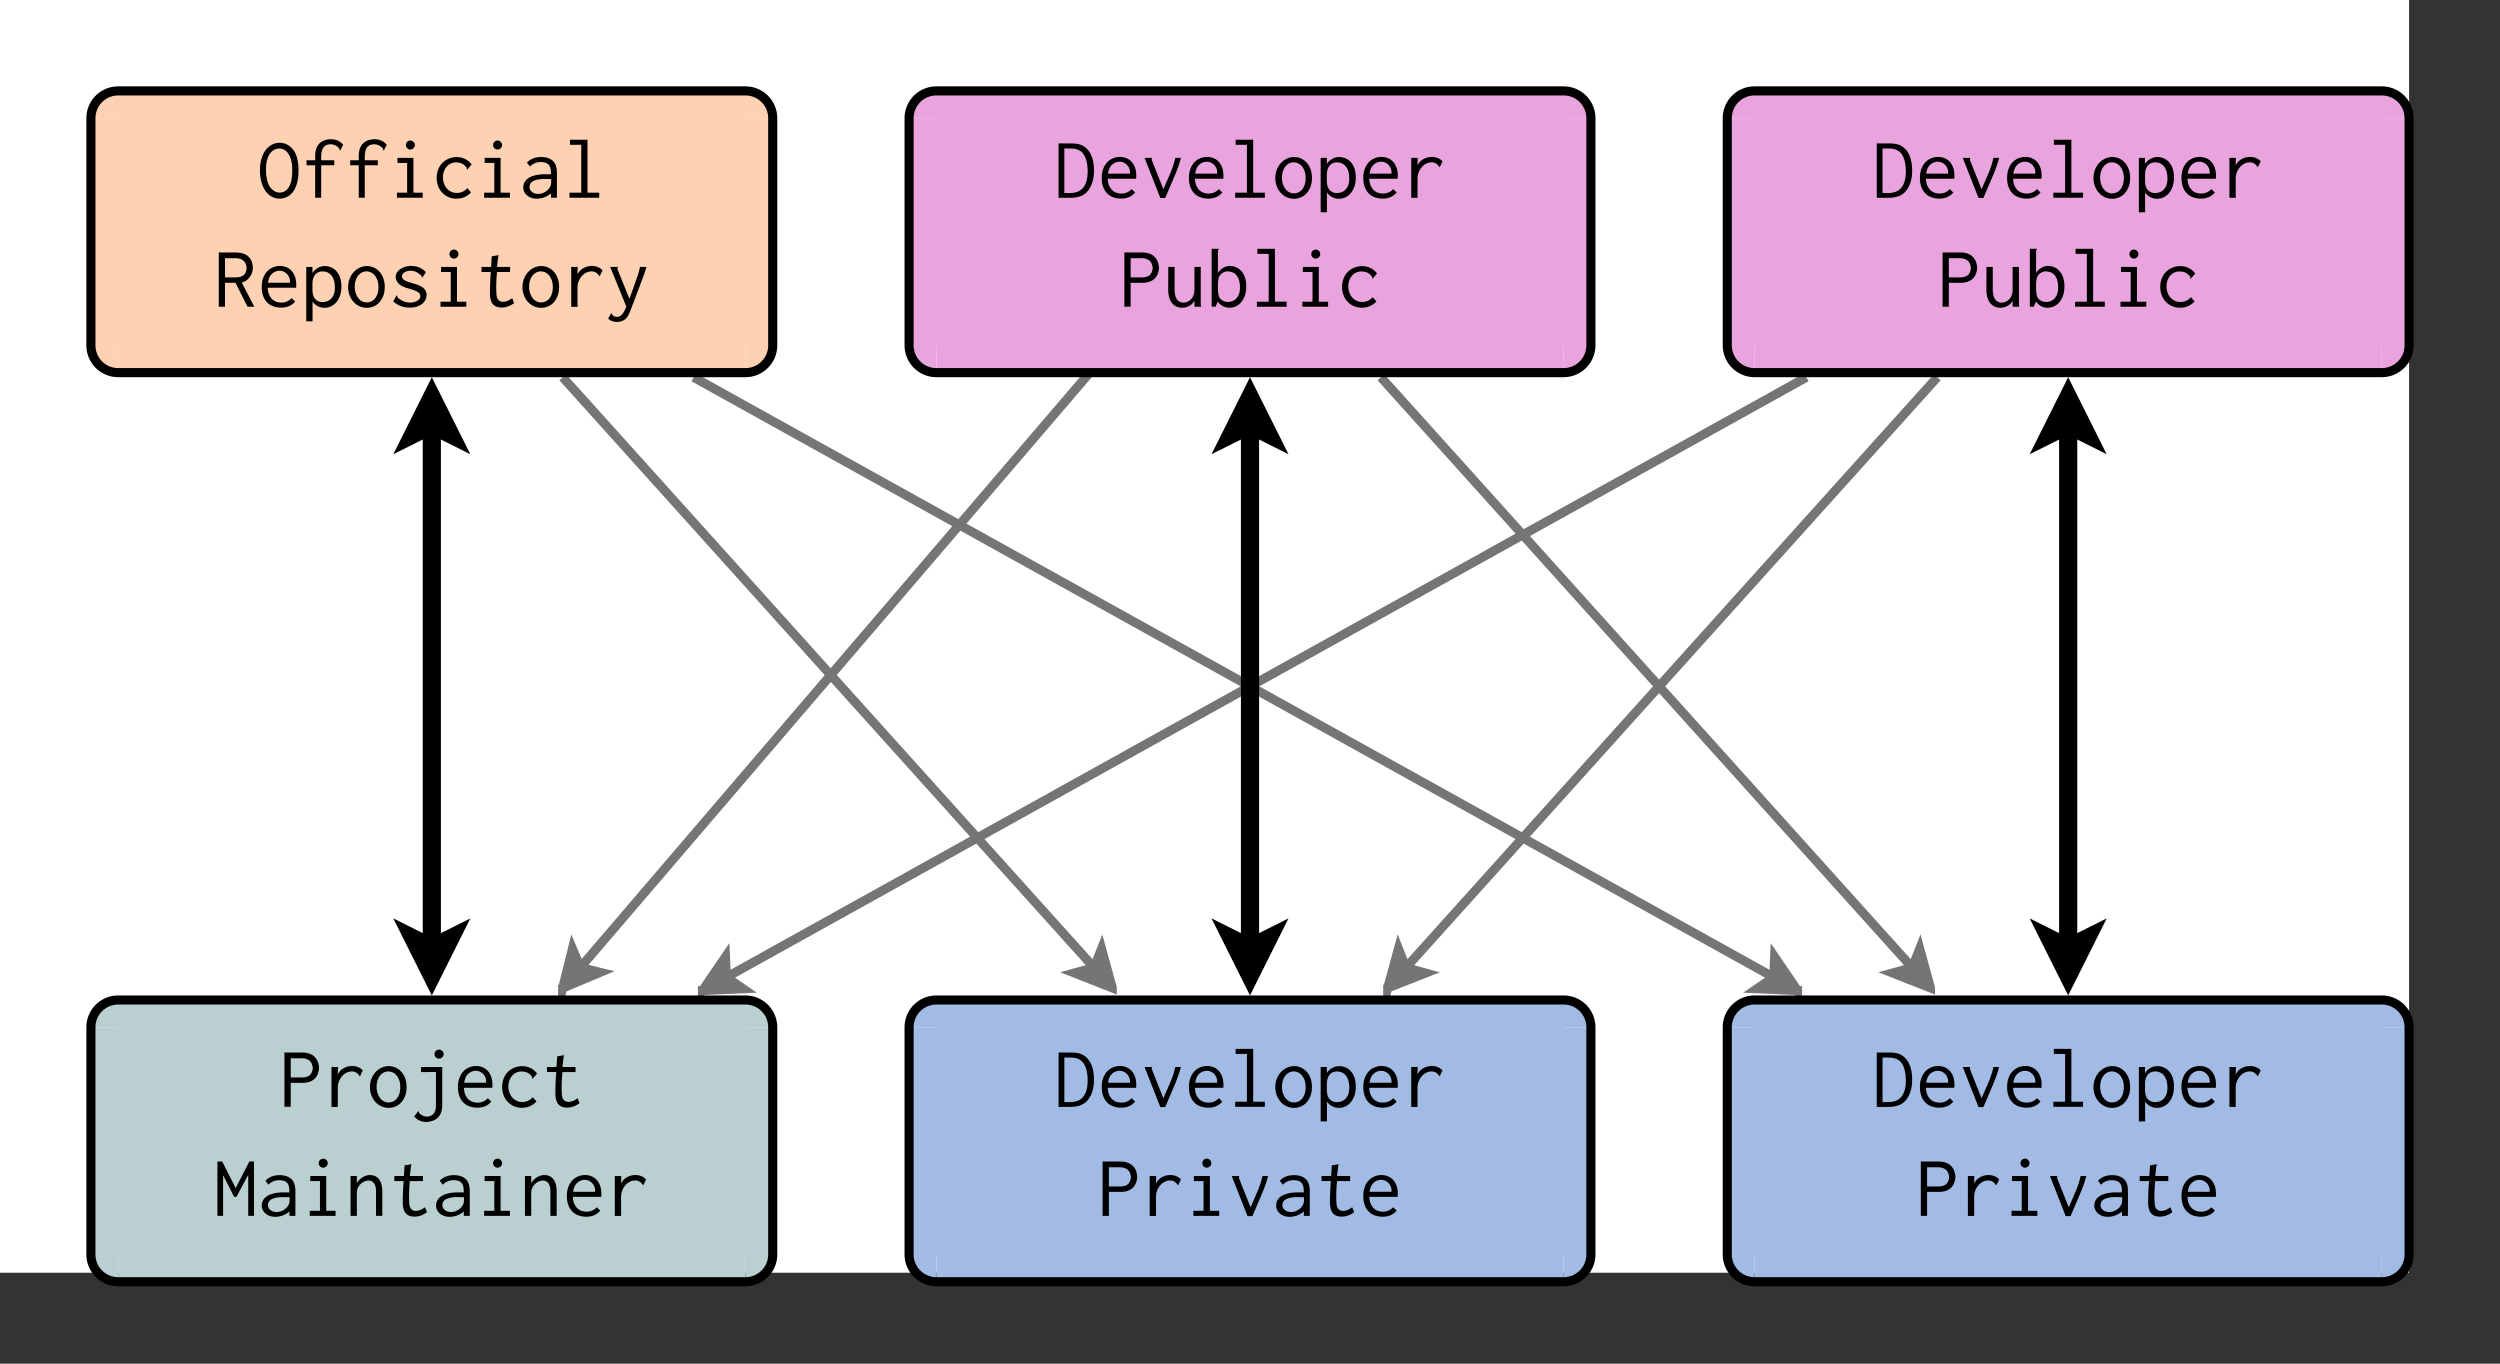 <svg xmlns="http://www.w3.org/2000/svg" xmlns:xlink="http://www.w3.org/1999/xlink" width="550pt" height="400" viewBox="0 0 550 300"><rect x="0" y="0" width="550" height="300" fill="#333333" stroke="none"/><defs><symbol overflow="visible" id="a"><path style="stroke:none" d="M4.871.191a3.592 3.592 0 0 1-1.773-.449 4.079 4.079 0 0 1-1.364-1.265C1.36-2.066 1.066-2.72.864-3.48.651-4.238.55-5.078.553-6.004c-.003-.918.102-1.754.317-2.512.207-.75.504-1.39.89-1.918.384-.52.844-.925 1.384-1.214a3.659 3.659 0 0 1 1.765-.434c.563 0 1.086.121 1.57.363.485.242.926.61 1.332 1.102.399.492.704 1.125.915 1.89.203.774.308 1.688.308 2.743 0 1.156-.125 2.125-.367 2.906-.246.789-.563 1.426-.957 1.91-.399.488-.844.836-1.332 1.043-.496.21-1 .313-1.508.316Zm-2-2.398c.594.719 1.254 1.078 1.98 1.074.344.004.68-.07 1.008-.219.329-.144.63-.402.907-.777.27-.367.484-.867.648-1.496.156-.625.238-1.426.238-2.398 0-.946-.09-1.72-.265-2.329-.18-.605-.407-1.09-.676-1.449-.277-.355-.563-.613-.86-.773-.3-.16-.62-.242-.96-.242a2.38 2.38 0 0 0-1.086.21c-.336.157-.645.407-.934.75-.293.344-.531.817-.715 1.418-.187.602-.281 1.376-.277 2.32-.004.884.09 1.665.277 2.34.184.68.422 1.204.715 1.571Zm0 0"/></symbol><symbol overflow="visible" id="b"><path style="stroke:none" d="M6.578-12.871c1.11.004 2.004.406 2.688 1.21l-.633 1.266c-.11 0-.16-.05-.156-.152a.623.623 0 0 0-.04-.226 2.433 2.433 0 0 0-.812-.707 2.478 2.478 0 0 0-1.969-.133c-.246.093-.46.25-.652.465-.191.218-.336.511-.43.878-.097.372-.144.825-.144 1.356v.668h2.879v1.11h-2.88V0H3.106v-7.137H1.207v-1.11h1.898v-.862c0-.676.086-1.254.258-1.735.172-.48.422-.867.75-1.164.324-.289.696-.508 1.114-.652a4.395 4.395 0 0 1 1.351-.211Zm0 0"/></symbol><symbol overflow="visible" id="c"><path style="stroke:none" d="M2.031-8.766h3.512v7.653h2.05V0H1.919v-1.113H4.16v-6.54H2.031Zm2.149-3.527a.947.947 0 0 1 .691-.289.99.99 0 0 1 .7.297.99.99 0 0 1 .296.7.939.939 0 0 1-.297.69.965.965 0 0 1-.699.29.917.917 0 0 1-.691-.29.9.9 0 0 1-.285-.69.934.934 0 0 1 .285-.708Zm0 0"/></symbol><symbol overflow="visible" id="d"><path style="stroke:none" d="m8.766-7.309-.98 1.133c-.067-.039-.095-.078-.087-.125a.465.465 0 0 0-.02-.18.983.983 0 0 0-.144-.289c-.078-.109-.234-.265-.465-.46-.441-.36-1.039-.54-1.793-.54-.379 0-.738.079-1.074.23-.344.157-.64.376-.898.661-.258.29-.465.637-.621 1.035a3.644 3.644 0 0 0-.23 1.348c-.005.5.073.957.23 1.379.156.422.367.785.64 1.09.266.304.59.543.965.715.375.171.785.257 1.238.257.883 0 1.649-.351 2.297-1.054l.809.937C7.758-.25 6.69.211 5.43.211A4.315 4.315 0 0 1 3.69-.133a4.192 4.192 0 0 1-1.382-.96 4.271 4.271 0 0 1-.91-1.446 4.883 4.883 0 0 1-.325-1.832 4.927 4.927 0 0 1 .324-1.824c.215-.559.52-1.043.91-1.446a4.2 4.2 0 0 1 1.403-.949 4.544 4.544 0 0 1 1.773-.348 4.214 4.214 0 0 1 1.887.434c.57.29 1.035.688 1.395 1.195Zm0 0"/></symbol><symbol overflow="visible" id="e"><path style="stroke:none" d="M1.746-7.73c.777-.813 1.817-1.223 3.125-1.227 1.07.004 1.918.277 2.543.816.617.547.93 1.45.93 2.711V0H7.039v-.96C6.102-.18 5.055.21 3.895.21 3.43.21 3.015.14 2.656 0a2.911 2.911 0 0 1-.93-.555 2.326 2.326 0 0 1-.585-.789 1.99 1.99 0 0 1-.2-.883c-.003-.878.375-1.574 1.141-2.086.758-.511 1.856-.792 3.29-.847H7.02v-.328c0-.871-.184-1.48-.547-1.832-.368-.344-.934-.52-1.696-.524-.953.004-1.738.336-2.359.996Zm5.332 3.625H6.75c-.18.003-.352 0-.508-.008a9.872 9.872 0 0 0-.469-.012c-.707 0-1.28.05-1.726.145-.45.101-.8.23-1.055.394-.258.168-.433.36-.527.566a1.622 1.622 0 0 0-.145.68c0 .414.176.766.535 1.055.356.297.797.441 1.325.441.383 0 .73-.058 1.035-.18.305-.12.57-.269.805-.44.226-.173.414-.352.558-.54.137-.183.238-.344.309-.488.125-.25.191-.598.191-1.035Zm0 0"/></symbol><symbol overflow="visible" id="f"><path style="stroke:none" d="M1.629-12.754h3.855v11.64h2.57V0H1.517v-1.113h2.59v-10.528H1.628Zm0 0"/></symbol><symbol overflow="visible" id="g"><path style="stroke:none" d="M1.074-11.95h3.528c1.402.005 2.418.317 3.039.942.62.63.93 1.453.933 2.473a3.319 3.319 0 0 1-.176 1.027 3.525 3.525 0 0 1-1.253 1.719c-.305.219-.641.371-1.008.457L8.898 0H7.402L4.758-5.273H2.453V0H1.074Zm1.38 1.266v4.22h2.312c.851.003 1.468-.184 1.851-.563.38-.375.57-.88.574-1.508a2.453 2.453 0 0 0-.152-.844 2.131 2.131 0 0 0-.43-.668 2.038 2.038 0 0 0-.738-.46c-.305-.114-.676-.173-1.105-.177Zm0 0"/></symbol><symbol overflow="visible" id="h"><path style="stroke:none" d="M4.969-8.977c.457 0 .902.086 1.34.25.433.172.812.422 1.14.758.324.34.59.774.79 1.297.195.527.292 1.149.296 1.86l-.012.316c-.007.11-.015.215-.027.316H2.262c.023.617.129 1.13.316 1.543.188.414.422.75.703 1.008.281.258.594.442.938.547.343.11.687.164 1.035.16.906.004 1.66-.324 2.266-.976l.765.746C7.543-.258 6.52.188 5.22.19A5.12 5.12 0 0 1 3.46-.105a3.468 3.468 0 0 1-1.352-.872 3.904 3.904 0 0 1-.863-1.43C1.04-2.972.938-3.62.941-4.354c-.003-.735.102-1.395.317-1.973a4.164 4.164 0 0 1 .86-1.45 3.66 3.66 0 0 1 1.277-.89 4.04 4.04 0 0 1 1.574-.309ZM2.32-5.293h4.817c0-.047 0-.094.008-.14 0-.04.003-.094.007-.165a2.393 2.393 0 0 0-.183-.894 2.531 2.531 0 0 0-.489-.738 2.47 2.47 0 0 0-.718-.5 2.145 2.145 0 0 0-.89-.192c-.606 0-1.15.211-1.634.633-.488.422-.793 1.09-.918 1.996Zm0 0"/></symbol><symbol overflow="visible" id="i"><path style="stroke:none" d="M1.152-8.766h1.36v1.344a3.151 3.151 0 0 1 1.187-1.121c.492-.273.992-.41 1.496-.414.489.004.953.098 1.399.277.437.188.832.465 1.176.836.34.371.609.836.808 1.399.2.562.297 1.23.3 1.996-.003.77-.108 1.445-.32 2.031-.214.59-.492 1.078-.835 1.469a3.47 3.47 0 0 1-1.188.883 3.36 3.36 0 0 1-1.36.296 3.231 3.231 0 0 1-1.507-.363 3.096 3.096 0 0 1-1.137-1.02v4.356H1.152Zm1.36 5.098c.023.941.242 1.617.656 2.023.41.41.918.614 1.527.61.32.004.645-.047.97-.153a2.28 2.28 0 0 0 .886-.523c.27-.25.484-.578.648-.984.16-.407.242-.914.242-1.528 0-1.113-.238-1.98-.707-2.601-.472-.614-1.132-.934-1.98-.961a2.72 2.72 0 0 0-.793.133c-.273.09-.516.242-.727.457-.21.218-.386.508-.52.867-.14.363-.206.812-.202 1.344Zm0 0"/></symbol><symbol overflow="visible" id="j"><path style="stroke:none" d="M4.871-8.957c.531.004 1.04.11 1.524.316.476.215.898.52 1.257.91.36.399.645.88.856 1.45.21.57.316 1.207.316 1.91 0 .715-.105 1.355-.308 1.918a4.583 4.583 0 0 1-.844 1.45c-.36.405-.781.71-1.266.917A3.965 3.965 0 0 1 4.852.23 3.74 3.74 0 0 1 3.27-.113a4.017 4.017 0 0 1-1.297-.95 4.45 4.45 0 0 1-.883-1.449 4.884 4.884 0 0 1-.324-1.824 4.916 4.916 0 0 1 .336-1.84 4.46 4.46 0 0 1 .902-1.465 4.316 4.316 0 0 1 1.312-.96 3.676 3.676 0 0 1 1.555-.356Zm2.57 4.621c0-.547-.074-1.035-.222-1.465a3.585 3.585 0 0 0-.582-1.086 2.654 2.654 0 0 0-.836-.668 2.35 2.35 0 0 0-.989-.23 2.336 2.336 0 0 0-.988.23c-.316.157-.59.38-.824.668a3.542 3.542 0 0 0-.563 1.067c-.14.418-.21.886-.21 1.41 0 .512.07.976.21 1.398.141.422.329.79.563 1.094.234.313.512.547.836.711.316.164.656.246 1.016.246a2.316 2.316 0 0 0 1.832-.867c.234-.29.418-.645.554-1.067.133-.421.203-.902.203-1.44Zm0 0"/></symbol><symbol overflow="visible" id="k"><path style="stroke:none" d="M8.285-7.594 7.48-6.387c-.066-.011-.097-.062-.097-.152a.38.38 0 0 0-.04-.191c-.234-.293-.562-.567-.988-.817a2.812 2.812 0 0 0-1.449-.375c-.25 0-.484.031-.707.086a2.45 2.45 0 0 0-.597.242 1.194 1.194 0 0 0-.418.395.928.928 0 0 0-.153.543.703.703 0 0 0 .114.414c.074.125.195.242.367.355.164.117.402.23.707.344.3.117.695.246 1.187.383 1.106.297 1.887.644 2.344 1.047.457.402.688.898.688 1.484A2.524 2.524 0 0 1 7.46-.633c-.324.258-.707.461-1.152.606-.45.144-.954.214-1.512.218C3.324.187 2.09-.269 1.094-1.188l.785-1.382a.418.418 0 0 1 .078.187.759.759 0 0 0 .133.305c.074.121.215.254.426.402.203.153.52.32.949.5.187.094.406.16.656.196.242.042.488.062.734.058.254.004.516-.027.782-.094.265-.062.504-.156.715-.28.21-.118.378-.266.511-.442.125-.172.192-.367.196-.59-.004-.332-.16-.617-.465-.852-.313-.23-.88-.468-1.7-.715-.57-.164-.94-.277-1.12-.343-.465-.176-.801-.336-1.004-.473a2.737 2.737 0 0 1-.563-.48 2.298 2.298 0 0 1-.406-.637 1.825 1.825 0 0 1-.153-.781 1.675 1.675 0 0 1 .25-.883c.165-.281.395-.531.7-.75.297-.215.656-.39 1.074-.531a4.397 4.397 0 0 1 1.351-.204c1.34 0 2.43.461 3.262 1.383Zm0 0"/></symbol><symbol overflow="visible" id="l"><path style="stroke:none" d="m3.605-11.105 1.497-.25c-.004.117-.02.222-.047.308a1.316 1.316 0 0 0-.067.211l-.23 2.07h2.875v1.114H4.758a31.854 31.854 0 0 0-.176 3.222c0 .617.012 1.14.04 1.563.023.43.089.762.202 1.004.106.242.266.433.473.566.203.14.476.207.828.203.586.004 1.242-.265 1.965-.804l.426 1.093c-.887.653-1.793.973-2.723.977-.926-.004-1.598-.277-2.016-.836-.425-.555-.617-1.461-.574-2.719-.004-.46.008-1.05.04-1.77.023-.714.073-1.55.152-2.5H1.344v-1.113h2.11Zm0 0"/></symbol><symbol overflow="visible" id="m"><path style="stroke:none" d="M1.898-8.766h1.418l-.035 1.688A2.903 2.903 0 0 1 4.56-8.484a3.76 3.76 0 0 1 1.878-.493c.946 0 1.727.32 2.348.961l-.633 1.32a9.86 9.86 0 0 0-.386-.476 2.425 2.425 0 0 0-.375-.324 2.323 2.323 0 0 0-.446-.211 2.288 2.288 0 0 0-.586-.078c-.425.004-.82.101-1.191.297-.375.199-.7.46-.973.785-.277.328-.5.703-.664 1.121-.168.426-.25.867-.25 1.324V.02H1.898Zm0 0"/></symbol><symbol overflow="visible" id="n"><path style="stroke:none" d="m1.133-8.152-.25-.614H2.55a.943.943 0 0 1-.04.258.485.485 0 0 0-.034.203c-.004.055.007.09.035.114l2.61 6.445 1.667-4.7a14.774 14.774 0 0 0 .652-2.32H8.88a43.25 43.25 0 0 0-.375 1.133c-.137.426-.297.89-.488 1.399L5.64.039l-.368.957c-.308.856-.703 1.457-1.18 1.813a2.78 2.78 0 0 1-1.655.527C1.602 3.332.93 3.086.421 2.59l.73-1.227a.466.466 0 0 1 .094.184c.024.086.043.14.059.168l.074.086c.047.054.117.113.203.176.082.054.188.113.316.168.125.054.266.082.422.082.368 0 .696-.118.985-.352.289-.234.574-.652.855-1.254l.27-.66Zm0 0"/></symbol><symbol overflow="visible" id="o"><path style="stroke:none" d="M1.035-11.95h2.781c1.02.005 1.817.145 2.387.423.567.285 1.05.687 1.45 1.21.394.528.687 1.16.882 1.899.192.742.29 1.578.29 2.512 0 .922-.118 1.746-.348 2.472-.23.73-.547 1.356-.95 1.872-.402.519-.922.914-1.562 1.18-.64.269-1.434.398-2.38.402h-2.55Zm1.266 1.114v9.8H3.52c1.355.005 2.347-.41 2.98-1.237.625-.829.941-2.016.941-3.567-.015-1.558-.304-2.781-.867-3.668-.566-.883-1.515-1.324-2.844-1.328Zm0 0"/></symbol><symbol overflow="visible" id="p"><path style="stroke:none" d="m.96-8.285-.194-.48h1.632c-.003.09-.011.171-.03.242a.572.572 0 0 0-.028.18c-.004.027.004.046.02.058L4.91-1.88 6.328-5.14c.305-.699.55-1.351.746-1.953.188-.597.336-1.156.446-1.672h1.246c-.258 1.079-.7 2.36-1.325 3.836L5.313.06H4.237Zm0 0"/></symbol><symbol overflow="visible" id="q"><path style="stroke:none" d="M1.133-11.95h3.836c.664.005 1.226.09 1.695.262.461.176.844.418 1.149.727.296.316.523.676.671 1.082.149.41.235.848.262 1.305a4.474 4.474 0 0 1-.262 1.297c-.148.402-.367.75-.652 1.043-.289.296-.66.53-1.11.703-.456.172-1.007.258-1.66.258h-2.55V0h-1.38Zm1.379 1.266v4.22H4.91c.867.003 1.485-.184 1.852-.563.363-.375.562-.88.601-1.508a3.39 3.39 0 0 0-.18-.832 1.876 1.876 0 0 0-.433-.68 2.107 2.107 0 0 0-.738-.46c-.301-.114-.664-.173-1.082-.177Zm0 0"/></symbol><symbol overflow="visible" id="r"><path style="stroke:none" d="M1.207-8.766H2.59v4.891c0 .566.05 1.035.152 1.41.102.38.246.684.434.914.187.23.398.395.636.496.235.102.497.153.782.153.304-.024.597-.098.883-.23.28-.126.535-.31.761-.544.223-.234.399-.535.532-.91.125-.367.19-.816.19-1.348v-4.832h1.384v7.98c0 .298.031.56.094.786H7a4 4 0 0 1-.04-.297 1.497 1.497 0 0 1 0-.375l.02-.672A3.037 3.037 0 0 1 5.836-.199 3.178 3.178 0 0 1 4.25.21c-.453 0-.855-.078-1.215-.238a2.802 2.802 0 0 1-.973-.739c-.289-.332-.507-.754-.652-1.265-.152-.512-.226-1.125-.222-1.844Zm0 0"/></symbol><symbol overflow="visible" id="s"><path style="stroke:none" d="M1.152-12.754h1.59v.04c0 .062-.035.124-.105.179-.07.062-.106.129-.106.203v4.91c.281-.473.66-.851 1.145-1.133a2.865 2.865 0 0 1 1.472-.422c.485 0 .946.094 1.383.282.434.187.82.468 1.157.843.332.375.593.844.789 1.407.191.562.289 1.222.289 1.976 0 .793-.11 1.48-.32 2.063-.216.582-.493 1.066-.837 1.457-.347.39-.738.683-1.171.875A3.328 3.328 0 0 1 5.09.21a3.044 3.044 0 0 1-1.48-.363 3.154 3.154 0 0 1-1.118-1L2.02 0h-.868ZM3.543-1.379c.242.133.46.219.656.258.192.047.375.066.547.066.258 0 .54-.047.852-.14.304-.094.593-.262.863-.508.262-.238.48-.563.66-.973.172-.402.262-.918.262-1.547 0-1.152-.242-2.035-.719-2.648-.48-.606-1.172-.91-2.074-.914-.328.004-.672.117-1.031.344a1.956 1.956 0 0 0-.793.914c-.157.382-.235 1.007-.235 1.867 0 .539.012.988.04 1.355.023.368.074.676.156.926.074.25.18.453.308.602a1.6 1.6 0 0 0 .508.398Zm0 0"/></symbol><symbol overflow="visible" id="t"><path style="stroke:none" d="M2.418-8.766h4.66v8.344c0 .664-.09 1.227-.27 1.695-.18.465-.425.848-.738 1.145-.312.293-.68.512-1.101.66-.422.145-.88.23-1.364.258-1.128-.004-2.023-.41-2.683-1.227L1.82.922a.308.308 0 0 1 .106.187.515.515 0 0 0 .07.211.868.868 0 0 0 .23.262c.118.094.31.211.579.355a2.1 2.1 0 0 0 .906.211c.574-.003 1.05-.199 1.426-.586.37-.394.558-1.03.558-1.914v-7.3H2.418Zm3.258-3.527a1.005 1.005 0 0 1 1.41 0c.195.191.297.43.297.707a.924.924 0 0 1-.297.691.972.972 0 0 1-.7.29.953.953 0 0 1-.699-.29.91.91 0 0 1-.296-.69c0-.278.093-.517.285-.708Zm0 0"/></symbol><symbol overflow="visible" id="u"><path style="stroke:none" d="M.785-11.95H1.84l2.957 5.852 3.008-5.87h1.02V0H7.558v-9.016l-2.59 4.817h-.52L2.031-8.957V0H.785Zm0 0"/></symbol><symbol overflow="visible" id="v"><path style="stroke:none" d="M1.305 0v-8.766h1.379v1.555a3.923 3.923 0 0 1 1.285-1.285c.515-.32 1.047-.48 1.594-.48.382 0 .742.07 1.078.203.332.136.625.347.87.64.243.297.43.676.571 1.133.133.465.203 1.027.203 1.688V0H6.906v-5.273c-.004-.922-.16-1.567-.472-1.938-.317-.371-.7-.559-1.149-.559-.297 0-.601.067-.906.196-.313.129-.59.312-.836.547-.254.238-.461.52-.617.851a2.55 2.55 0 0 0-.242 1.133V0Zm0 0"/></symbol></defs><path style="stroke:none;fill-rule:nonzero;fill:#fff;fill-opacity:1" d="M0 0h530v280H0Zm0 0"/><path style="fill:none;stroke-width:0;stroke-linecap:butt;stroke-linejoin:miter;stroke:#000;stroke-opacity:1;stroke-miterlimit:10" d="M-1-1h27.5v15H-1Zm0 0" transform="matrix(20 0 0 20 20 20)"/><path style="fill:none;stroke-width:.2;stroke-linecap:butt;stroke-linejoin:miter;stroke:#000;stroke-opacity:1;stroke-miterlimit:10" d="M21.75 9.426V3.673" transform="matrix(20 0 0 20 20 20)"/><path style="fill-rule:evenodd;fill:#000;fill-opacity:1;stroke-width:.2;stroke-linecap:butt;stroke-linejoin:miter;stroke:#000;stroke-opacity:1;stroke-miterlimit:10" d="m21.75 9.726-.2-.4.2.1.2-.1-.2.4ZM21.75 3.373l.2.4-.2-.1-.2.1.2-.4Zm0 0" transform="matrix(20 0 0 20 20 20)"/><path style="fill:none;stroke-width:.2;stroke-linecap:butt;stroke-linejoin:miter;stroke:#000;stroke-opacity:1;stroke-miterlimit:10" d="M3.75 9.426V3.673" transform="matrix(20 0 0 20 20 20)"/><path style="fill-rule:evenodd;fill:#000;fill-opacity:1;stroke-width:.2;stroke-linecap:butt;stroke-linejoin:miter;stroke:#000;stroke-opacity:1;stroke-miterlimit:10" d="m3.75 9.726-.2-.4.2.1.2-.1-.2.4ZM3.75 3.373l.2.4-.2-.1-.2.1.2-.4Zm0 0" transform="matrix(20 0 0 20 20 20)"/><path style="fill:none;stroke-width:.1;stroke-linecap:butt;stroke-linejoin:miter;stroke:#757575;stroke-opacity:1;stroke-miterlimit:10" d="m20.31 3.15-5.845 6.494" transform="matrix(20 0 0 20 20 20)"/><path style="fill-rule:evenodd;fill:#757575;fill-opacity:1;stroke-width:.1;stroke-linecap:butt;stroke-linejoin:miter;stroke:#757575;stroke-opacity:1;stroke-miterlimit:10" d="m14.265 9.867.118-.431.082.208.216.06-.416.163Zm0 0" transform="matrix(20 0 0 20 20 20)"/><path style="fill:none;stroke-width:.1;stroke-linecap:butt;stroke-linejoin:miter;stroke:#757575;stroke-opacity:1;stroke-miterlimit:10" d="m14.19 3.15 5.845 6.494" transform="matrix(20 0 0 20 20 20)"/><path style="fill-rule:evenodd;fill:#757575;fill-opacity:1;stroke-width:.1;stroke-linecap:butt;stroke-linejoin:miter;stroke:#757575;stroke-opacity:1;stroke-miterlimit:10" d="m20.235 9.867-.416-.164.216-.06.082-.207.118.43Zm0 0" transform="matrix(20 0 0 20 20 20)"/><path style="fill:none;stroke-width:.1;stroke-linecap:butt;stroke-linejoin:miter;stroke:#757575;stroke-opacity:1;stroke-miterlimit:10" d="M11.5 2.5 5.384 9.642" transform="matrix(20 0 0 20 20 20)"/><path style="fill-rule:evenodd;fill:#757575;fill-opacity:1;stroke-width:.1;stroke-linecap:butt;stroke-linejoin:miter;stroke:#757575;stroke-opacity:1;stroke-miterlimit:10" d="m5.189 9.87.108-.434.087.206.217.054-.412.173Zm0 0" transform="matrix(20 0 0 20 20 20)"/><path style="fill:none;stroke-width:.1;stroke-linecap:butt;stroke-linejoin:miter;stroke:#757575;stroke-opacity:1;stroke-miterlimit:10" d="M18.87 3.15 6.99 9.75" transform="matrix(20 0 0 20 20 20)"/><path style="fill-rule:evenodd;fill:#757575;fill-opacity:1;stroke-width:.1;stroke-linecap:butt;stroke-linejoin:miter;stroke:#757575;stroke-opacity:1;stroke-miterlimit:10" d="m6.727 9.896.253-.37.01.224.184.126-.447.02Zm0 0" transform="matrix(20 0 0 20 20 20)"/><path style="fill:none;stroke-width:.1;stroke-linecap:butt;stroke-linejoin:miter;stroke:#757575;stroke-opacity:1;stroke-miterlimit:10" d="m5.19 3.15 5.845 6.494" transform="matrix(20 0 0 20 20 20)"/><path style="fill-rule:evenodd;fill:#757575;fill-opacity:1;stroke-width:.1;stroke-linecap:butt;stroke-linejoin:miter;stroke:#757575;stroke-opacity:1;stroke-miterlimit:10" d="m11.235 9.867-.416-.164.216-.06.082-.207.118.43Zm0 0" transform="matrix(20 0 0 20 20 20)"/><path style="fill:none;stroke-width:.1;stroke-linecap:butt;stroke-linejoin:miter;stroke:#757575;stroke-opacity:1;stroke-miterlimit:10" d="m6.63 3.15 11.88 6.6" transform="matrix(20 0 0 20 20 20)"/><path style="fill-rule:evenodd;fill:#757575;fill-opacity:1;stroke-width:.1;stroke-linecap:butt;stroke-linejoin:miter;stroke:#757575;stroke-opacity:1;stroke-miterlimit:10" d="m18.773 9.896-.447-.02.185-.126.01-.224.252.37Zm0 0" transform="matrix(20 0 0 20 20 20)"/><path style="fill:none;stroke-width:.2;stroke-linecap:butt;stroke-linejoin:miter;stroke:#000;stroke-opacity:1;stroke-miterlimit:10" d="M12.75 9.426V3.673" transform="matrix(20 0 0 20 20 20)"/><path style="fill-rule:evenodd;fill:#000;fill-opacity:1;stroke-width:.2;stroke-linecap:butt;stroke-linejoin:miter;stroke:#000;stroke-opacity:1;stroke-miterlimit:10" d="m12.75 9.726-.2-.4.2.1.2-.1-.2.4ZM12.75 3.373l.2.4-.2-.1-.2.1.2-.4Zm0 0" transform="matrix(20 0 0 20 20 20)"/><path style="stroke:none;fill-rule:evenodd;fill:#fdd1b2;fill-opacity:1" d="M26 20h138v61.977H26ZM26 26v-6c-3.313 0-6 2.688-6 6h6ZM164 26h6c0-3.313-2.688-6-6-6v6Zm0 0"/><path style="stroke:none;fill-rule:evenodd;fill:#fdd1b2;fill-opacity:1" d="M20 26h150v49.977H20ZM26 75.977h-6c0 3.316 2.688 6 6 6v-6ZM164 75.977v6c3.313 0 6-2.684 6-6h-6Zm0 0"/><path style="fill:none;stroke-width:.1;stroke-linecap:butt;stroke-linejoin:miter;stroke:#000;stroke-opacity:1;stroke-miterlimit:10" d="M.3 0h6.9M.3 3.099h6.9M.3 0a.3.3 0 0 0-.3.3M7.5.3a.3.3 0 0 0-.3-.3M0 .3v2.499M7.5.3v2.499M0 2.799a.3.3 0 0 0 .3.3M7.2 3.099a.3.3 0 0 0 .3-.3" transform="matrix(20 0 0 20 20 20)"/><g style="fill:#000;fill-opacity:1"><use xlink:href="#a" x="56.641" y="43.5"/><use xlink:href="#b" x="66.23" y="43.5"/><use xlink:href="#b" x="75.82" y="43.5"/><use xlink:href="#c" x="85.41" y="43.5"/><use xlink:href="#d" x="95" y="43.5"/><use xlink:href="#c" x="104.59" y="43.5"/><use xlink:href="#e" x="114.18" y="43.5"/><use xlink:href="#f" x="123.77" y="43.5"/></g><g style="fill:#000;fill-opacity:1"><use xlink:href="#g" x="47.051" y="67.488"/><use xlink:href="#h" x="56.641" y="67.488"/><use xlink:href="#i" x="66.23" y="67.488"/><use xlink:href="#j" x="75.82" y="67.488"/><use xlink:href="#k" x="85.41" y="67.488"/><use xlink:href="#c" x="95" y="67.488"/><use xlink:href="#l" x="104.59" y="67.488"/><use xlink:href="#j" x="114.18" y="67.488"/><use xlink:href="#m" x="123.77" y="67.488"/><use xlink:href="#n" x="133.359" y="67.488"/></g><path style="stroke:none;fill-rule:evenodd;fill:#e9a4de;fill-opacity:1" d="M206 20h138v61.977H206ZM206 26v-6c-3.313 0-6 2.688-6 6h6ZM344 26h6c0-3.313-2.688-6-6-6v6Zm0 0"/><path style="stroke:none;fill-rule:evenodd;fill:#e9a4de;fill-opacity:1" d="M200 26h150v49.977H200ZM206 75.977h-6c0 3.316 2.688 6 6 6v-6ZM344 75.977v6c3.313 0 6-2.684 6-6h-6Zm0 0"/><path style="fill:none;stroke-width:.1;stroke-linecap:butt;stroke-linejoin:miter;stroke:#000;stroke-opacity:1;stroke-miterlimit:10" d="M9.3 0h6.9M9.3 3.099h6.9M9.3 0a.3.3 0 0 0-.3.3M16.5.3a.3.3 0 0 0-.3-.3M9 .3v2.499M16.5.3v2.499M9 2.799a.3.3 0 0 0 .3.3M16.2 3.099a.3.3 0 0 0 .3-.3" transform="matrix(20 0 0 20 20 20)"/><g style="fill:#000;fill-opacity:1"><use xlink:href="#o" x="231.855" y="43.5"/><use xlink:href="#h" x="241.445" y="43.5"/><use xlink:href="#p" x="251.035" y="43.5"/><use xlink:href="#h" x="260.625" y="43.5"/><use xlink:href="#f" x="270.215" y="43.5"/><use xlink:href="#j" x="279.805" y="43.5"/><use xlink:href="#i" x="289.395" y="43.5"/><use xlink:href="#h" x="298.984" y="43.5"/><use xlink:href="#m" x="308.574" y="43.5"/></g><g style="fill:#000;fill-opacity:1"><use xlink:href="#q" x="246.23" y="67.488"/><use xlink:href="#r" x="255.82" y="67.488"/><use xlink:href="#s" x="265.41" y="67.488"/><use xlink:href="#f" x="275" y="67.488"/><use xlink:href="#c" x="284.59" y="67.488"/><use xlink:href="#d" x="294.18" y="67.488"/></g><path style="stroke:none;fill-rule:evenodd;fill:#bacfcf;fill-opacity:1" d="M26 220h138v61.977H26ZM26 226v-6c-3.313 0-6 2.688-6 6h6ZM164 226h6c0-3.313-2.688-6-6-6v6Zm0 0"/><path style="stroke:none;fill-rule:evenodd;fill:#bacfcf;fill-opacity:1" d="M20 226h150v49.977H20ZM26 275.977h-6c0 3.316 2.688 6 6 6v-6ZM164 275.977v6c3.313 0 6-2.684 6-6h-6Zm0 0"/><path style="fill:none;stroke-width:.1;stroke-linecap:butt;stroke-linejoin:miter;stroke:#000;stroke-opacity:1;stroke-miterlimit:10" d="M.3 10h6.9M.3 13.099h6.9M.3 10a.3.3 0 0 0-.3.3M7.5 10.3a.3.3 0 0 0-.3-.3M0 10.3v2.499M7.5 10.3v2.499M0 12.799a.3.3 0 0 0 .3.3M7.2 13.099a.3.3 0 0 0 .3-.3" transform="matrix(20 0 0 20 20 20)"/><g style="fill:#000;fill-opacity:1"><use xlink:href="#q" x="61.445" y="243.5"/><use xlink:href="#m" x="71.035" y="243.5"/><use xlink:href="#j" x="80.625" y="243.5"/><use xlink:href="#t" x="90.215" y="243.5"/><use xlink:href="#h" x="99.805" y="243.5"/><use xlink:href="#d" x="109.395" y="243.5"/><use xlink:href="#l" x="118.984" y="243.5"/></g><g style="fill:#000;fill-opacity:1"><use xlink:href="#u" x="47.051" y="267.488"/><use xlink:href="#e" x="56.641" y="267.488"/><use xlink:href="#c" x="66.23" y="267.488"/><use xlink:href="#v" x="75.82" y="267.488"/><use xlink:href="#l" x="85.41" y="267.488"/><use xlink:href="#e" x="95" y="267.488"/><use xlink:href="#c" x="104.59" y="267.488"/><use xlink:href="#v" x="114.18" y="267.488"/><use xlink:href="#h" x="123.77" y="267.488"/><use xlink:href="#m" x="133.359" y="267.488"/></g><path style="stroke:none;fill-rule:evenodd;fill:#a1bbe5;fill-opacity:1" d="M206 220h138v61.977H206ZM206 226v-6c-3.313 0-6 2.688-6 6h6ZM344 226h6c0-3.313-2.688-6-6-6v6Zm0 0"/><path style="stroke:none;fill-rule:evenodd;fill:#a1bbe5;fill-opacity:1" d="M200 226h150v49.977H200ZM206 275.977h-6c0 3.316 2.688 6 6 6v-6ZM344 275.977v6c3.313 0 6-2.684 6-6h-6Zm0 0"/><path style="fill:none;stroke-width:.1;stroke-linecap:butt;stroke-linejoin:miter;stroke:#000;stroke-opacity:1;stroke-miterlimit:10" d="M9.3 10h6.9M9.3 13.099h6.9M9.3 10a.3.3 0 0 0-.3.3M16.5 10.3a.3.3 0 0 0-.3-.3M9 10.3v2.499M16.5 10.3v2.499M9 12.799a.3.3 0 0 0 .3.3M16.2 13.099a.3.3 0 0 0 .3-.3" transform="matrix(20 0 0 20 20 20)"/><g style="fill:#000;fill-opacity:1"><use xlink:href="#o" x="231.855" y="243.5"/><use xlink:href="#h" x="241.445" y="243.5"/><use xlink:href="#p" x="251.035" y="243.5"/><use xlink:href="#h" x="260.625" y="243.5"/><use xlink:href="#f" x="270.215" y="243.5"/><use xlink:href="#j" x="279.805" y="243.5"/><use xlink:href="#i" x="289.395" y="243.5"/><use xlink:href="#h" x="298.984" y="243.5"/><use xlink:href="#m" x="308.574" y="243.5"/></g><g style="fill:#000;fill-opacity:1"><use xlink:href="#q" x="241.445" y="267.488"/><use xlink:href="#m" x="251.035" y="267.488"/><use xlink:href="#c" x="260.625" y="267.488"/><use xlink:href="#p" x="270.215" y="267.488"/><use xlink:href="#e" x="279.805" y="267.488"/><use xlink:href="#l" x="289.395" y="267.488"/><use xlink:href="#h" x="298.984" y="267.488"/></g><path style="stroke:none;fill-rule:evenodd;fill:#e9a4de;fill-opacity:1" d="M386 20h138v61.977H386ZM386 26v-6c-3.313 0-6 2.688-6 6h6ZM524 26h6c0-3.313-2.688-6-6-6v6Zm0 0"/><path style="stroke:none;fill-rule:evenodd;fill:#e9a4de;fill-opacity:1" d="M380 26h150v49.977H380ZM386 75.977h-6c0 3.316 2.688 6 6 6v-6ZM524 75.977v6c3.313 0 6-2.684 6-6h-6Zm0 0"/><path style="fill:none;stroke-width:.1;stroke-linecap:butt;stroke-linejoin:miter;stroke:#000;stroke-opacity:1;stroke-miterlimit:10" d="M18.3 0h6.9M18.3 3.099h6.9M18.3 0a.3.3 0 0 0-.3.3M25.5.3a.3.3 0 0 0-.3-.3M18 .3v2.499M25.5.3v2.499M18 2.799a.3.3 0 0 0 .3.3M25.2 3.099a.3.3 0 0 0 .3-.3" transform="matrix(20 0 0 20 20 20)"/><g style="fill:#000;fill-opacity:1"><use xlink:href="#o" x="411.855" y="43.5"/><use xlink:href="#h" x="421.445" y="43.5"/><use xlink:href="#p" x="431.035" y="43.5"/><use xlink:href="#h" x="440.625" y="43.5"/><use xlink:href="#f" x="450.215" y="43.5"/><use xlink:href="#j" x="459.805" y="43.5"/><use xlink:href="#i" x="469.395" y="43.5"/><use xlink:href="#h" x="478.984" y="43.5"/><use xlink:href="#m" x="488.574" y="43.5"/></g><g style="fill:#000;fill-opacity:1"><use xlink:href="#q" x="426.23" y="67.488"/><use xlink:href="#r" x="435.82" y="67.488"/><use xlink:href="#s" x="445.41" y="67.488"/><use xlink:href="#f" x="455" y="67.488"/><use xlink:href="#c" x="464.59" y="67.488"/><use xlink:href="#d" x="474.18" y="67.488"/></g><path style="stroke:none;fill-rule:evenodd;fill:#a1bbe5;fill-opacity:1" d="M386 220h138v61.977H386ZM386 226v-6c-3.313 0-6 2.688-6 6h6ZM524 226h6c0-3.313-2.688-6-6-6v6Zm0 0"/><path style="stroke:none;fill-rule:evenodd;fill:#a1bbe5;fill-opacity:1" d="M380 226h150v49.977H380ZM386 275.977h-6c0 3.316 2.688 6 6 6v-6ZM524 275.977v6c3.313 0 6-2.684 6-6h-6Zm0 0"/><path style="fill:none;stroke-width:.1;stroke-linecap:butt;stroke-linejoin:miter;stroke:#000;stroke-opacity:1;stroke-miterlimit:10" d="M18.3 10h6.9M18.3 13.099h6.9M18.3 10a.3.3 0 0 0-.3.3M25.5 10.3a.3.3 0 0 0-.3-.3M18 10.3v2.499M25.5 10.3v2.499M18 12.799a.3.3 0 0 0 .3.3M25.2 13.099a.3.3 0 0 0 .3-.3" transform="matrix(20 0 0 20 20 20)"/><g style="fill:#000;fill-opacity:1"><use xlink:href="#o" x="411.855" y="243.5"/><use xlink:href="#h" x="421.445" y="243.5"/><use xlink:href="#p" x="431.035" y="243.5"/><use xlink:href="#h" x="440.625" y="243.5"/><use xlink:href="#f" x="450.215" y="243.5"/><use xlink:href="#j" x="459.805" y="243.5"/><use xlink:href="#i" x="469.395" y="243.5"/><use xlink:href="#h" x="478.984" y="243.5"/><use xlink:href="#m" x="488.574" y="243.5"/></g><g style="fill:#000;fill-opacity:1"><use xlink:href="#q" x="421.445" y="267.488"/><use xlink:href="#m" x="431.035" y="267.488"/><use xlink:href="#c" x="440.625" y="267.488"/><use xlink:href="#p" x="450.215" y="267.488"/><use xlink:href="#e" x="459.805" y="267.488"/><use xlink:href="#l" x="469.395" y="267.488"/><use xlink:href="#h" x="478.984" y="267.488"/></g></svg>